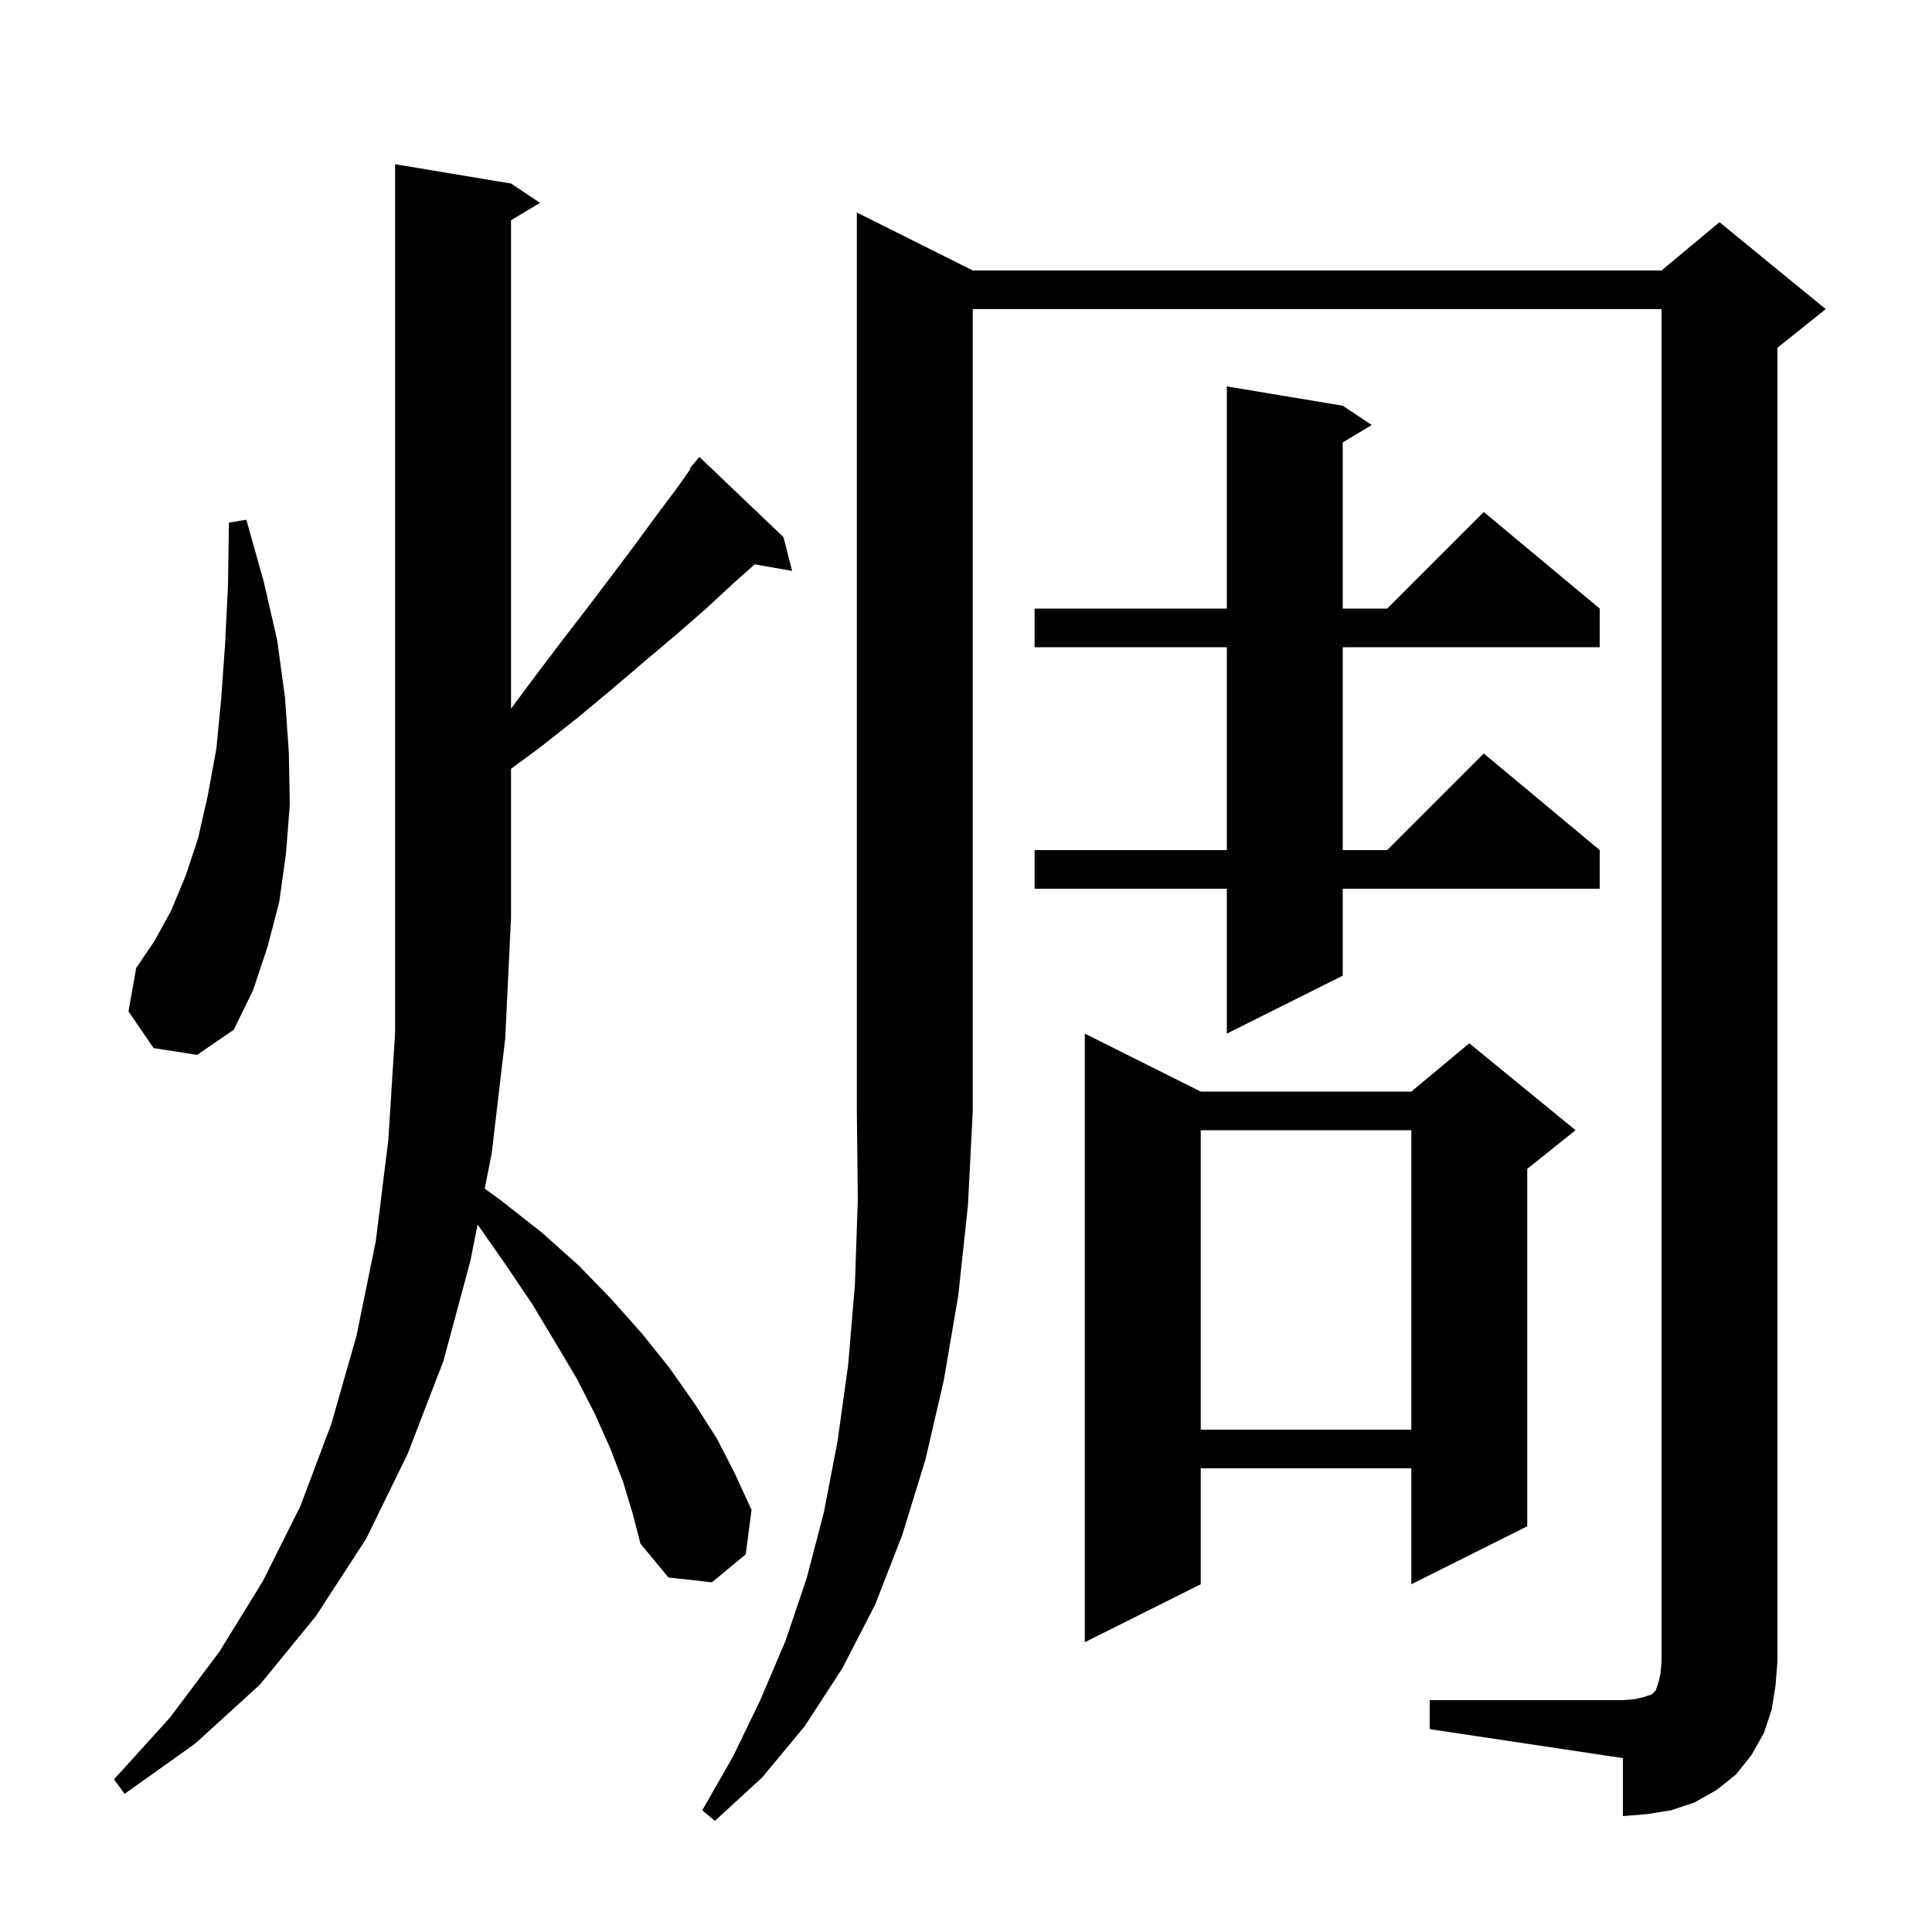 <svg xmlns="http://www.w3.org/2000/svg" xmlns:xlink="http://www.w3.org/1999/xlink" version="1.1" baseProfile="full" viewBox="0 0 200 200" width="200" height="200">
<g fill="black">
<path d="M 100.7 28.0 L 172.0 28.0 L 178.0 23.0 L 189.0 32.0 L 184.0 36.0 L 184.0 172.0 L 183.8 174.5 L 183.4 177.0 L 182.6 179.4 L 181.3 181.7 L 179.7 183.7 L 177.7 185.3 L 175.4 186.6 L 173.0 187.4 L 170.5 187.8 L 168.0 188.0 L 168.0 182.0 L 148.0 179.0 L 148.0 176.0 L 168.0 176.0 L 169.2 175.9 L 170.1 175.7 L 171.0 175.4 L 171.4 175.0 L 171.7 174.1 L 171.9 173.2 L 172.0 172.0 L 172.0 32.0 L 100.7 32.0 L 100.7 115.0 L 100.2 124.8 L 99.2 134.1 L 97.7 142.9 L 95.8 151.1 L 93.4 158.9 L 90.6 166.1 L 87.2 172.7 L 83.3 178.7 L 78.9 184.0 L 74.0 188.5 L 72.7 187.4 L 75.9 181.8 L 78.7 176.0 L 81.3 169.9 L 83.5 163.4 L 85.3 156.5 L 86.7 149.2 L 87.8 141.3 L 88.5 133.0 L 88.8 124.2 L 88.7 115.0 L 88.7 22.0 Z M 64.5 153.4 L 63.2 150.0 L 61.6 146.4 L 59.7 142.7 L 57.5 139.0 L 55.1 135.0 L 52.4 131.0 L 49.441 126.759 L 48.7 130.5 L 45.9 140.9 L 42.2 150.5 L 37.9 159.3 L 32.7 167.3 L 26.9 174.4 L 20.2 180.5 L 12.9 185.7 L 11.8 184.2 L 17.6 177.8 L 22.7 171.0 L 27.2 163.7 L 31.1 155.9 L 34.3 147.4 L 36.9 138.3 L 38.9 128.5 L 40.2 118.0 L 40.9 106.9 L 40.9 17.0 L 52.9 19.0 L 55.9 21.0 L 52.9 22.8 L 52.9 73.362 L 55.4 70.0 L 58.2 66.3 L 60.9 62.8 L 63.4 59.5 L 65.8 56.3 L 68.0 53.3 L 70.1 50.5 L 71.471 48.552 L 71.4 48.5 L 72.4 47.3 L 81.1 55.6 L 82.0 59.1 L 78.127 58.421 L 75.9 60.4 L 73.1 63.0 L 70.0 65.7 L 66.8 68.4 L 63.4 71.3 L 59.8 74.3 L 56.0 77.3 L 52.9 79.588 L 52.9 95.0 L 52.3 107.5 L 50.9 119.4 L 50.179 123.038 L 51.9 124.3 L 56.1 127.6 L 59.9 131.0 L 63.3 134.5 L 66.5 138.1 L 69.3 141.6 L 71.9 145.3 L 74.2 148.9 L 76.1 152.6 L 77.8 156.3 L 77.2 160.9 L 73.7 163.8 L 69.2 163.3 L 66.3 159.8 L 65.5 156.7 Z M 124.3 113.0 L 146.1 113.0 L 152.1 108.0 L 163.1 117.0 L 158.1 121.0 L 158.1 158.0 L 146.1 164.0 L 146.1 152.0 L 124.3 152.0 L 124.3 164.0 L 112.3 170.0 L 112.3 107.0 Z M 124.3 117.0 L 124.3 148.0 L 146.1 148.0 L 146.1 117.0 Z M 139.0 42.0 L 142.0 44.0 L 139.0 45.8 L 139.0 63.0 L 143.6 63.0 L 153.6 53.0 L 165.6 63.0 L 165.6 67.0 L 139.0 67.0 L 139.0 88.0 L 143.6 88.0 L 153.6 78.0 L 165.6 88.0 L 165.6 92.0 L 139.0 92.0 L 139.0 101.0 L 127.0 107.0 L 127.0 92.0 L 107.1 92.0 L 107.1 88.0 L 127.0 88.0 L 127.0 67.0 L 107.1 67.0 L 107.1 63.0 L 127.0 63.0 L 127.0 40.0 Z M 15.9 108.5 L 13.3 104.7 L 14.1 100.2 L 16.0 97.4 L 17.7 94.3 L 19.2 90.7 L 20.5 86.8 L 21.5 82.4 L 22.4 77.5 L 22.9 72.3 L 23.3 66.7 L 23.6 60.6 L 23.7 54.1 L 25.5 53.8 L 27.3 60.2 L 28.7 66.3 L 29.5 72.2 L 29.9 77.9 L 30.0 83.3 L 29.6 88.4 L 28.9 93.4 L 27.7 98.0 L 26.2 102.5 L 24.2 106.6 L 20.4 109.2 Z " />
</g>
</svg>
